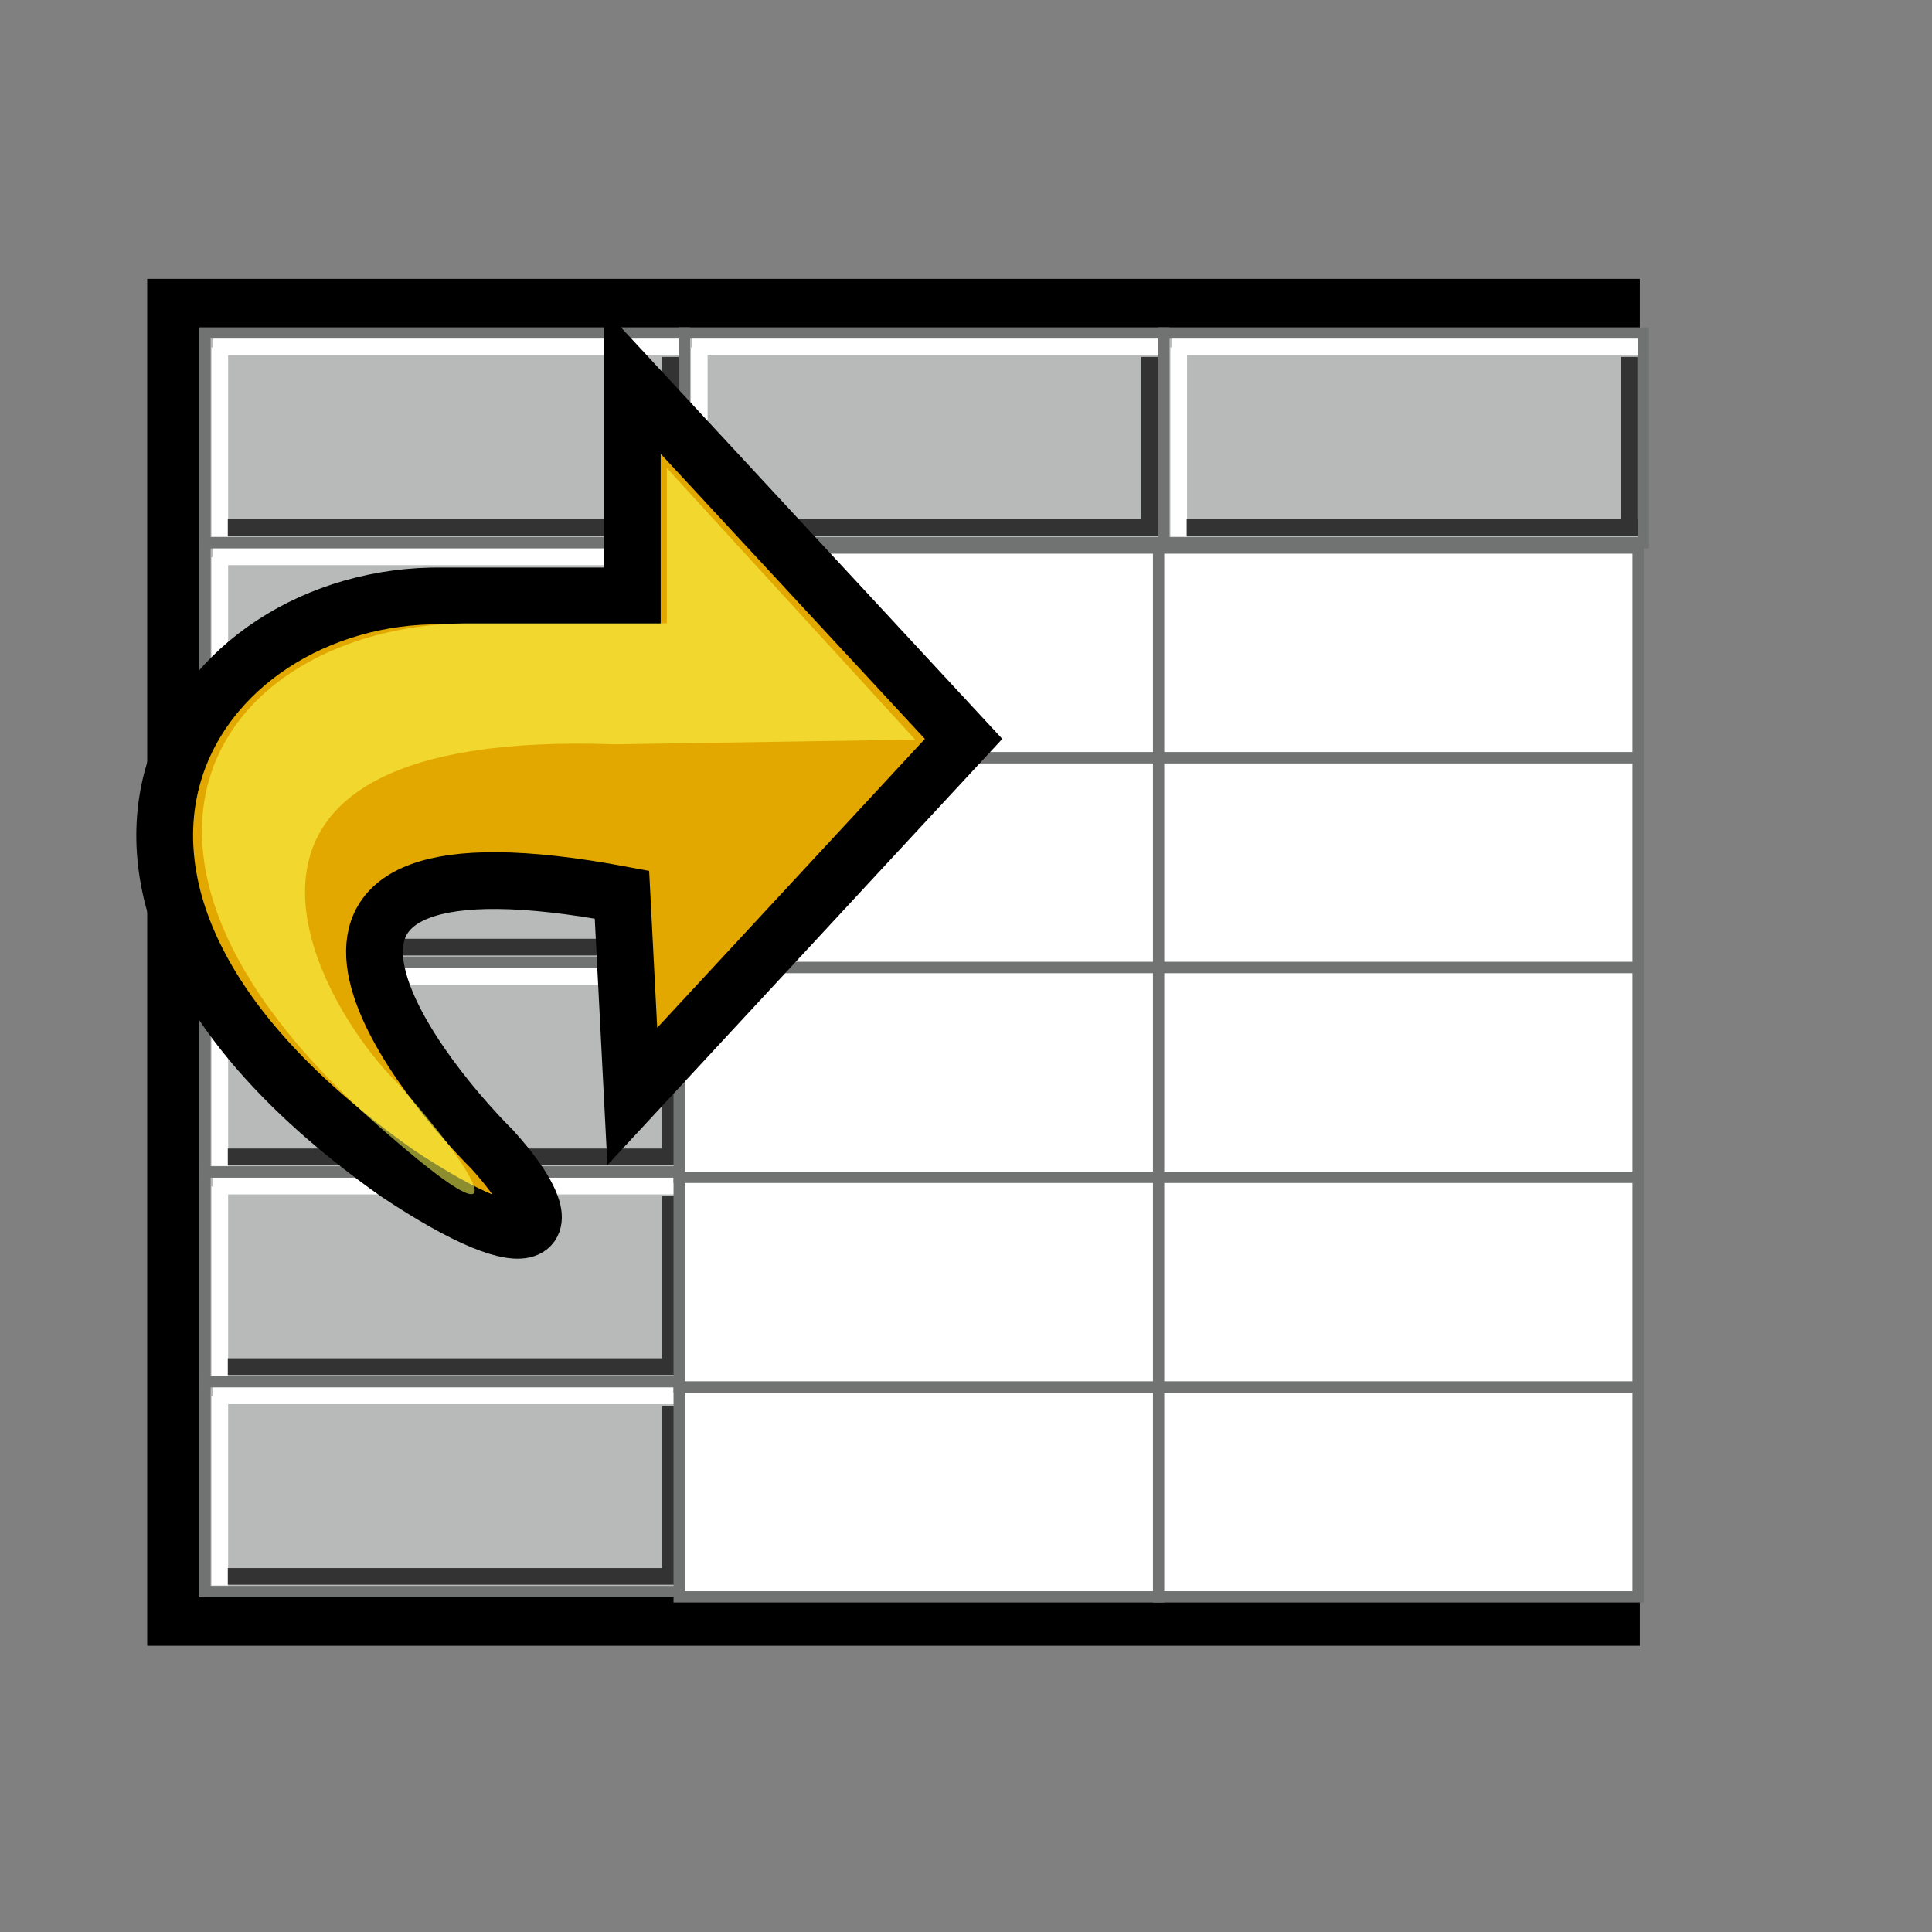 <?xml version="1.0" encoding="UTF-8" standalone="no"?>
<!DOCTYPE svg PUBLIC "-//W3C//DTD SVG 20010904//EN"
"http://www.w3.org/TR/2001/REC-SVG-20010904/DTD/svg10.dtd">
<!-- Created with Inkscape (http://www.inkscape.org/) -->
<svg
   id="svg1"
   sodipodi:version="0.32"
   inkscape:version="0.38.1"
   width="48pt"
   height="48pt"
   sodipodi:docbase="/usr/share/icons/Suede/scalable/stock"
   sodipodi:docname="stock_insert-table.svg"
   xmlns="http://www.w3.org/2000/svg"
   xmlns:inkscape="http://www.inkscape.org/namespaces/inkscape"
   xmlns:sodipodi="http://sodipodi.sourceforge.net/DTD/sodipodi-0.dtd"
   xmlns:xlink="http://www.w3.org/1999/xlink">
  <rect width="100%" height="100%" fill="#808080" stroke="none"/>
  <defs
     id="defs3">
    <linearGradient
       id="linearGradient890">
      <stop
         style="stop-color:#46a046;stop-opacity:1;"
         offset="0"
         id="stop891" />
      <stop
         style="stop-color:#267726;stop-opacity:1;"
         offset="1"
         id="stop893" />
    </linearGradient>
    <linearGradient
       id="linearGradient855">
      <stop
         style="stop-color:#46a046;stop-opacity:1;"
         offset="0"
         id="stop856" />
      <stop
         style="stop-color:#267726;stop-opacity:1;"
         offset="1"
         id="stop857" />
    </linearGradient>
    <linearGradient
       id="linearGradient566">
      <stop
         style="stop-color:#ffff00;stop-opacity:1;"
         offset="0"
         id="stop567" />
      <stop
         style="stop-color:#ffd800;stop-opacity:1;"
         offset="0.438"
         id="stop854" />
      <stop
         style="stop-color:#ffb200;stop-opacity:1;"
         offset="1"
         id="stop568" />
    </linearGradient>
    <linearGradient
       id="linearGradient860">
      <stop
         style="stop-color:#ffffff;stop-opacity:1;"
         offset="0"
         id="stop861" />
      <stop
         style="stop-color:#ffea7d;stop-opacity:1;"
         offset="0.25"
         id="stop862" />
      <stop
         style="stop-color:#ffbf00;stop-opacity:1;"
         offset="1"
         id="stop863" />
    </linearGradient>
    <linearGradient
       xlink:href="#linearGradient566"
       id="linearGradient569"
       x1="0.488"
       y1="0.484"
       x2="0.962"
       y2="0.484"
       spreadMethod="reflect" />
    <linearGradient
       xlink:href="#linearGradient566"
       id="linearGradient589"
       x1="0.444"
       y1="0.047"
       x2="0.444"
       y2="0.578"
       spreadMethod="reflect" />
    <linearGradient
       id="linearGradient849">
      <stop
         style="stop-color:#ffc900;stop-opacity:1;"
         offset="0"
         id="stop850" />
      <stop
         style="stop-color:#5d5d5c;stop-opacity:1;"
         offset="1"
         id="stop851" />
    </linearGradient>
    <linearGradient
       id="linearGradient843">
      <stop
         style="stop-color:#ffffff;stop-opacity:1;"
         offset="0"
         id="stop844" />
      <stop
         style="stop-color:#5c5d5c;stop-opacity:1;"
         offset="1"
         id="stop845" />
    </linearGradient>
    <linearGradient
       id="linearGradient838">
      <stop
         style="stop-color:#ffd000;stop-opacity:1;"
         offset="0"
         id="stop839" />
      <stop
         style="stop-color:#5c5d5c;stop-opacity:1;"
         offset="1"
         id="stop840" />
    </linearGradient>
    <linearGradient
       xlink:href="#linearGradient838"
       id="linearGradient841"
       x1="0.353"
       y1="0.351"
       x2="0.48"
       y2="0.05" />
    <linearGradient
       xlink:href="#linearGradient843"
       id="linearGradient842"
       x1="0.802"
       y1="0.158"
       x2="0.438"
       y2="0.725" />
    <linearGradient
       xlink:href="#linearGradient849"
       id="linearGradient847"
       x1="0.534"
       y1="0.505"
       x2="0.332"
       y2="0.243" />
    <radialGradient
       xlink:href="#linearGradient890"
       id="radialGradient853"
       cx="0.325"
       cy="0.33"
       r="0.547"
       fx="0.322"
       fy="0.33" />
    <defs
       id="defs907">
      <linearGradient
         id="linearGradient908">
        <stop
           style="stop-color:#46a046;stop-opacity:1;"
           offset="0"
           id="stop909" />
        <stop
           style="stop-color:#267726;stop-opacity:1;"
           offset="1"
           id="stop910" />
      </linearGradient>
      <linearGradient
         id="linearGradient911">
        <stop
           style="stop-color:#46a046;stop-opacity:1;"
           offset="0"
           id="stop912" />
        <stop
           style="stop-color:#267726;stop-opacity:1;"
           offset="1"
           id="stop913" />
      </linearGradient>
      <linearGradient
         id="linearGradient914">
        <stop
           style="stop-color:#ffff00;stop-opacity:1;"
           offset="0"
           id="stop915" />
        <stop
           style="stop-color:#ffd800;stop-opacity:1;"
           offset="0.438"
           id="stop916" />
        <stop
           style="stop-color:#ffb200;stop-opacity:1;"
           offset="1"
           id="stop917" />
      </linearGradient>
      <linearGradient
         id="linearGradient918">
        <stop
           style="stop-color:#ffffff;stop-opacity:1;"
           offset="0"
           id="stop919" />
        <stop
           style="stop-color:#ffea7d;stop-opacity:1;"
           offset="0.25"
           id="stop920" />
        <stop
           style="stop-color:#ffbf00;stop-opacity:1;"
           offset="1"
           id="stop921" />
      </linearGradient>
      <linearGradient
         xlink:href="#linearGradient566"
         id="linearGradient922"
         x1="0.488"
         y1="0.484"
         x2="0.962"
         y2="0.484"
         spreadMethod="reflect" />
      <linearGradient
         xlink:href="#linearGradient566"
         id="linearGradient923"
         x1="0.444"
         y1="0.047"
         x2="0.444"
         y2="0.578"
         spreadMethod="reflect" />
      <linearGradient
         id="linearGradient924">
        <stop
           style="stop-color:#ffc900;stop-opacity:1;"
           offset="0"
           id="stop925" />
        <stop
           style="stop-color:#5d5d5c;stop-opacity:1;"
           offset="1"
           id="stop926" />
      </linearGradient>
      <linearGradient
         id="linearGradient927">
        <stop
           style="stop-color:#ffffff;stop-opacity:1;"
           offset="0"
           id="stop928" />
        <stop
           style="stop-color:#5c5d5c;stop-opacity:1;"
           offset="1"
           id="stop929" />
      </linearGradient>
      <linearGradient
         id="linearGradient930">
        <stop
           style="stop-color:#ffd000;stop-opacity:1;"
           offset="0"
           id="stop931" />
        <stop
           style="stop-color:#5c5d5c;stop-opacity:1;"
           offset="1"
           id="stop932" />
      </linearGradient>
      <linearGradient
         xlink:href="#linearGradient838"
         id="linearGradient933"
         x1="0.353"
         y1="0.351"
         x2="0.48"
         y2="0.05" />
      <linearGradient
         xlink:href="#linearGradient843"
         id="linearGradient934"
         x1="0.802"
         y1="0.158"
         x2="0.438"
         y2="0.725" />
      <linearGradient
         xlink:href="#linearGradient849"
         id="linearGradient935"
         x1="0.534"
         y1="0.505"
         x2="0.332"
         y2="0.243" />
      <radialGradient
         xlink:href="#linearGradient890"
         id="radialGradient936"
         cx="0.325"
         cy="0.33"
         r="0.547"
         fx="0.322"
         fy="0.33" />
      <defs
         id="defs857">
        <linearGradient
           id="linearGradient839">
          <stop
             style="stop-color:#46a046;stop-opacity:1;"
             offset="0"
             id="stop877" />
          <stop
             style="stop-color:#df421e;stop-opacity:1;"
             offset="0.394"
             id="stop841" />
          <stop
             style="stop-color:#ada7c8;stop-opacity:1;"
             offset="0.72"
             id="stop842" />
          <stop
             style="stop-color:#eed680;stop-opacity:1;"
             offset="1"
             id="stop843" />
        </linearGradient>
        <linearGradient
           xlink:href="#linearGradient839"
           id="linearGradient836"
           x1="1.3267924e-17"
           y1="0.5"
           x2="1"
           y2="0.5" />
        <linearGradient
           id="linearGradient864">
          <stop
             style="stop-color:#46a046;stop-opacity:1;"
             offset="0"
             id="stop865" />
          <stop
             style="stop-color:#267726;stop-opacity:1;"
             offset="1"
             id="stop866" />
        </linearGradient>
        <linearGradient
           id="linearGradient867">
          <stop
             style="stop-color:#46a046;stop-opacity:1;"
             offset="0"
             id="stop868" />
          <stop
             style="stop-color:#267726;stop-opacity:1;"
             offset="1"
             id="stop869" />
        </linearGradient>
        <linearGradient
           id="linearGradient870">
          <stop
             style="stop-color:#ffff00;stop-opacity:1;"
             offset="0"
             id="stop871" />
          <stop
             style="stop-color:#ffd800;stop-opacity:1;"
             offset="0.438"
             id="stop872" />
          <stop
             style="stop-color:#ffb200;stop-opacity:1;"
             offset="1"
             id="stop873" />
        </linearGradient>
        <linearGradient
           id="linearGradient874">
          <stop
             style="stop-color:#ffffff;stop-opacity:1;"
             offset="0"
             id="stop875" />
          <stop
             style="stop-color:#ffea7d;stop-opacity:1;"
             offset="0.25"
             id="stop876" />
          <stop
             style="stop-color:#ffbf00;stop-opacity:1;"
             offset="1"
             id="stop878" />
        </linearGradient>
        <linearGradient
           xlink:href="#linearGradient566"
           id="linearGradient879"
           x1="0.488"
           y1="0.484"
           x2="0.962"
           y2="0.484"
           spreadMethod="reflect" />
        <linearGradient
           xlink:href="#linearGradient566"
           id="linearGradient880"
           x1="0.444"
           y1="0.047"
           x2="0.444"
           y2="0.578"
           spreadMethod="reflect" />
        <linearGradient
           id="linearGradient881">
          <stop
             style="stop-color:#ffc900;stop-opacity:1;"
             offset="0"
             id="stop882" />
          <stop
             style="stop-color:#5d5d5c;stop-opacity:1;"
             offset="1"
             id="stop883" />
        </linearGradient>
        <linearGradient
           id="linearGradient884">
          <stop
             style="stop-color:#ffffff;stop-opacity:1;"
             offset="0"
             id="stop885" />
          <stop
             style="stop-color:#5c5d5c;stop-opacity:1;"
             offset="1"
             id="stop886" />
        </linearGradient>
        <linearGradient
           id="linearGradient887">
          <stop
             style="stop-color:#ffd000;stop-opacity:1;"
             offset="0"
             id="stop888" />
          <stop
             style="stop-color:#5c5d5c;stop-opacity:1;"
             offset="1"
             id="stop889" />
        </linearGradient>
        <linearGradient
           xlink:href="#linearGradient838"
           id="linearGradient891"
           x1="0.353"
           y1="0.351"
           x2="0.48"
           y2="0.05" />
        <linearGradient
           xlink:href="#linearGradient843"
           id="linearGradient892"
           x1="0.802"
           y1="0.158"
           x2="0.438"
           y2="0.725" />
        <linearGradient
           xlink:href="#linearGradient849"
           id="linearGradient893"
           x1="0.534"
           y1="0.505"
           x2="0.332"
           y2="0.243" />
        <radialGradient
           xlink:href="#linearGradient890"
           id="radialGradient894"
           cx="0.325"
           cy="0.33"
           r="0.547"
           fx="0.322"
           fy="0.33" />
        <defs
           id="defs604">
          <linearGradient
             id="linearGradient912">
            <stop
               style="stop-color:#ffffff;stop-opacity:1;"
               offset="0"
               id="stop914" />
            <stop
               style="stop-color:#a0a2a0;stop-opacity:1;"
               offset="1"
               id="stop976" />
          </linearGradient>
          <linearGradient
             id="linearGradient960">
            <stop
               style="stop-color:#7590ae;stop-opacity:1;"
               offset="0"
               id="stop962" />
            <stop
               style="stop-color:#314e6c;stop-opacity:1;"
               offset="1"
               id="stop964" />
          </linearGradient>
          <linearGradient
             id="linearGradient954">
            <stop
               style="stop-color:#ffffff;stop-opacity:1;"
               offset="0"
               id="stop956" />
            <stop
               style="stop-color:#14a2da;stop-opacity:1;"
               offset="1"
               id="stop958" />
          </linearGradient>
          <linearGradient
             id="linearGradient905">
            <stop
               style="stop-color:#fbffbf;stop-opacity:1;"
               offset="0"
               id="stop896" />
            <stop
               style="stop-color:#ffffff;stop-opacity:0.13;"
               offset="1"
               id="stop895" />
          </linearGradient>
          <linearGradient
             id="linearGradient622">
            <stop
               style="stop-color:#f8e29d;stop-opacity:0.447;"
               offset="0"
               id="stop623" />
            <stop
               style="stop-color:#272d2d;stop-opacity:0.478;"
               offset="1"
               id="stop624" />
          </linearGradient>
          <linearGradient
             id="linearGradient617">
            <stop
               style="stop-color:#ffffff;stop-opacity:1;"
               offset="0"
               id="stop618" />
            <stop
               style="stop-color:#9db8d2;stop-opacity:1;"
               offset="1"
               id="stop619" />
          </linearGradient>
          <linearGradient
             id="linearGradient613">
            <stop
               style="stop-color:#ffffff;stop-opacity:0;"
               offset="0"
               id="stop614" />
            <stop
               style="stop-color:#5d6567;stop-opacity:0.618;"
               offset="1"
               id="stop615" />
          </linearGradient>
          <linearGradient
             id="linearGradient607">
            <stop
               style="stop-color:#d7d5d5;stop-opacity:1;"
               offset="0"
               id="stop608" />
            <stop
               style="stop-color:#000000;stop-opacity:0.404;"
               offset="1"
               id="stop609" />
          </linearGradient>
          <radialGradient
             xlink:href="#linearGradient891"
             id="radialGradient610"
             cx="0.455"
             cy="0.453"
             r="0.489"
             fx="0.455"
             fy="0.453" />
          <linearGradient
             xlink:href="#linearGradient617"
             id="linearGradient612"
             x1="0.469"
             y1="0.758"
             x2="0.479"
             y2="0.336" />
          <radialGradient
             xlink:href="#linearGradient613"
             id="radialGradient616"
             cx="0.213"
             cy="0.384"
             r="1.781"
             fx="0.213"
             fy="0.384"
             gradientTransform="scale(0.963,1.039)"
             gradientUnits="objectBoundingBox" />
          <linearGradient
             xlink:href="#linearGradient617"
             id="linearGradient621"
             x1="-0.427"
             y1="0.906"
             x2="-0.968"
             y2="0.789" />
          <linearGradient
             xlink:href="#linearGradient960"
             id="linearGradient626"
             x1="0.565"
             y1="0.227"
             x2="0.358"
             y2="0.859" />
          <linearGradient
             xlink:href="#linearGradient912"
             id="linearGradient687"
             x1="0.228"
             y1="0.195"
             x2="1.679"
             y2="1.968" />
          <linearGradient
             xlink:href="#linearGradient613"
             id="linearGradient742"
             x1="0.269"
             y1="0.761"
             x2="0.853"
             y2="1.346"
             gradientTransform="scale(0.963,1.039)" />
          <linearGradient
             xlink:href="#linearGradient912"
             id="linearGradient1039" />
          <defs
             id="defs937">
            <linearGradient
               id="linearGradient938">
              <stop
                 style="stop-color:#ffffff;stop-opacity:1;"
                 offset="0"
                 id="stop940" />
              <stop
                 style="stop-color:#a0a2a0;stop-opacity:1;"
                 offset="1"
                 id="stop942" />
            </linearGradient>
            <linearGradient
               id="linearGradient945">
              <stop
                 style="stop-color:#7590ae;stop-opacity:1;"
                 offset="0"
                 id="stop947" />
              <stop
                 style="stop-color:#314e6c;stop-opacity:1;"
                 offset="1"
                 id="stop949" />
            </linearGradient>
            <linearGradient
               id="linearGradient952">
              <stop
                 style="stop-color:#ffffff;stop-opacity:1;"
                 offset="0"
                 id="stop954" />
              <stop
                 style="stop-color:#14a2da;stop-opacity:1;"
                 offset="1"
                 id="stop957" />
            </linearGradient>
            <linearGradient
               id="linearGradient961">
              <stop
                 style="stop-color:#fbffbf;stop-opacity:1;"
                 offset="0"
                 id="stop963" />
              <stop
                 style="stop-color:#ffffff;stop-opacity:0.13;"
                 offset="1"
                 id="stop965" />
            </linearGradient>
            <linearGradient
               id="linearGradient968">
              <stop
                 style="stop-color:#f8e29d;stop-opacity:0.447;"
                 offset="0"
                 id="stop970" />
              <stop
                 style="stop-color:#272d2d;stop-opacity:0.478;"
                 offset="1"
                 id="stop972" />
            </linearGradient>
            <linearGradient
               id="linearGradient975">
              <stop
                 style="stop-color:#ffffff;stop-opacity:1;"
                 offset="0"
                 id="stop977" />
              <stop
                 style="stop-color:#565248;stop-opacity:1;"
                 offset="1"
                 id="stop979" />
            </linearGradient>
            <linearGradient
               id="linearGradient982">
              <stop
                 style="stop-color:#ffffff;stop-opacity:0;"
                 offset="0"
                 id="stop984" />
              <stop
                 style="stop-color:#898989;stop-opacity:0.455;"
                 offset="1"
                 id="stop986" />
            </linearGradient>
            <linearGradient
               id="linearGradient989">
              <stop
                 style="stop-color:#d7d5d5;stop-opacity:1;"
                 offset="0"
                 id="stop991" />
              <stop
                 style="stop-color:#000000;stop-opacity:0.404;"
                 offset="1"
                 id="stop993" />
            </linearGradient>
            <radialGradient
               xlink:href="#linearGradient891"
               id="radialGradient996"
               cx="0.455"
               cy="0.453"
               r="0.489"
               fx="0.455"
               fy="0.453" />
            <linearGradient
               xlink:href="#linearGradient617"
               id="linearGradient998"
               x1="0.397"
               y1="0.975"
               x2="0.415"
               y2="0.621"
               gradientUnits="objectBoundingBox" />
            <radialGradient
               xlink:href="#linearGradient613"
               id="radialGradient1000"
               cx="0.213"
               cy="0.384"
               r="1.781"
               fx="0.213"
               fy="0.384"
               gradientTransform="scale(0.963,1.039)"
               gradientUnits="objectBoundingBox" />
            <linearGradient
               xlink:href="#linearGradient617"
               id="linearGradient1002"
               x1="-0.427"
               y1="0.906"
               x2="-0.968"
               y2="0.789" />
            <linearGradient
               xlink:href="#linearGradient617"
               id="linearGradient1004"
               x1="-0.591"
               y1="-0.303"
               x2="0.358"
               y2="0.859" />
            <linearGradient
               xlink:href="#linearGradient617"
               id="linearGradient1006"
               x1="0.613"
               y1="1.183"
               x2="0.8"
               y2="0.655" />
            <linearGradient
               xlink:href="#linearGradient613"
               id="linearGradient1008"
               x1="0.246"
               y1="0.788"
               x2="0.321"
               y2="1.023"
               gradientTransform="scale(0.963,1.039)"
               gradientUnits="objectBoundingBox" />
            <linearGradient
               xlink:href="#linearGradient912"
               id="linearGradient1010" />
            <defs
               id="defs1100">
              <linearGradient
                 id="linearGradient1101">
                <stop
                   style="stop-color:#ffffff;stop-opacity:1;"
                   offset="0"
                   id="stop1103" />
                <stop
                   style="stop-color:#a0a2a0;stop-opacity:1;"
                   offset="1"
                   id="stop1105" />
              </linearGradient>
              <linearGradient
                 id="linearGradient1108">
                <stop
                   style="stop-color:#7590ae;stop-opacity:1;"
                   offset="0"
                   id="stop1110" />
                <stop
                   style="stop-color:#314e6c;stop-opacity:1;"
                   offset="1"
                   id="stop1112" />
              </linearGradient>
              <linearGradient
                 id="linearGradient1115">
                <stop
                   style="stop-color:#ffffff;stop-opacity:1;"
                   offset="0"
                   id="stop1117" />
                <stop
                   style="stop-color:#14a2da;stop-opacity:1;"
                   offset="1"
                   id="stop1119" />
              </linearGradient>
              <linearGradient
                 id="linearGradient1122">
                <stop
                   style="stop-color:#fbffbf;stop-opacity:1;"
                   offset="0"
                   id="stop1124" />
                <stop
                   style="stop-color:#ffffff;stop-opacity:0.13;"
                   offset="1"
                   id="stop1126" />
              </linearGradient>
              <linearGradient
                 id="linearGradient1129">
                <stop
                   style="stop-color:#f8e29d;stop-opacity:0.447;"
                   offset="0"
                   id="stop1131" />
                <stop
                   style="stop-color:#272d2d;stop-opacity:0.478;"
                   offset="1"
                   id="stop1133" />
              </linearGradient>
              <linearGradient
                 id="linearGradient1136">
                <stop
                   style="stop-color:#ffffff;stop-opacity:1;"
                   offset="0"
                   id="stop1138" />
                <stop
                   style="stop-color:#565248;stop-opacity:1;"
                   offset="1"
                   id="stop1140" />
              </linearGradient>
              <linearGradient
                 id="linearGradient1143">
                <stop
                   style="stop-color:#ffffff;stop-opacity:0;"
                   offset="0"
                   id="stop1145" />
                <stop
                   style="stop-color:#ffffff;stop-opacity:0.699;"
                   offset="1"
                   id="stop1147" />
              </linearGradient>
              <linearGradient
                 id="linearGradient1150">
                <stop
                   style="stop-color:#d7d5d5;stop-opacity:1;"
                   offset="0"
                   id="stop1152" />
                <stop
                   style="stop-color:#000000;stop-opacity:0.404;"
                   offset="1"
                   id="stop1154" />
              </linearGradient>
              <radialGradient
                 xlink:href="#linearGradient891"
                 id="radialGradient1157"
                 cx="0.455"
                 cy="0.453"
                 r="0.489"
                 fx="0.455"
                 fy="0.453" />
              <linearGradient
                 xlink:href="#linearGradient617"
                 id="linearGradient1159"
                 x1="0.397"
                 y1="0.975"
                 x2="0.415"
                 y2="0.621"
                 gradientUnits="objectBoundingBox" />
              <radialGradient
                 xlink:href="#linearGradient613"
                 id="radialGradient1161"
                 cx="0.213"
                 cy="0.384"
                 r="1.781"
                 fx="0.213"
                 fy="0.384"
                 gradientTransform="scale(0.963,1.039)"
                 gradientUnits="objectBoundingBox" />
              <linearGradient
                 xlink:href="#linearGradient617"
                 id="linearGradient1163"
                 x1="-0.427"
                 y1="0.906"
                 x2="-0.968"
                 y2="0.789" />
              <linearGradient
                 xlink:href="#linearGradient617"
                 id="linearGradient1165"
                 x1="-0.591"
                 y1="-0.303"
                 x2="0.358"
                 y2="0.859" />
              <linearGradient
                 xlink:href="#linearGradient617"
                 id="linearGradient1167"
                 x1="0.613"
                 y1="1.183"
                 x2="0.8"
                 y2="0.655" />
              <linearGradient
                 xlink:href="#linearGradient613"
                 id="linearGradient1169"
                 x1="0.302"
                 y1="0.794"
                 x2="0.321"
                 y2="1.023"
                 gradientTransform="scale(0.963,1.039)"
                 gradientUnits="objectBoundingBox" />
              <linearGradient
                 xlink:href="#linearGradient912"
                 id="linearGradient1171" />
            </defs>
            <sodipodi:namedview
               id="namedview1174"
               inkscape:zoom="2.6884790"
               inkscape:cx="22.431804"
               inkscape:cy="-13.996389"
               inkscape:window-width="640"
               inkscape:window-height="501"
               inkscape:window-x="-41"
               inkscape:window-y="209"
               showguides="false"
               snaptoguides="false">
              <sodipodi:guide
                 orientation="horizontal"
                 position="43.519"
                 id="guide1176" />
            </sodipodi:namedview>
          </defs>
          <sodipodi:namedview
             id="namedview1094"
             inkscape:zoom="5.3769580"
             inkscape:cx="22.431807"
             inkscape:cy="28.554352"
             inkscape:window-width="640"
             inkscape:window-height="501"
             inkscape:window-x="33"
             inkscape:window-y="150"
             showguides="false"
             snaptoguides="false">
            <sodipodi:guide
               orientation="horizontal"
               position="43.519"
               id="guide1096" />
          </sodipodi:namedview>
        </defs>
        <sodipodi:namedview
           id="namedview1104"
           inkscape:zoom="5.3769580"
           inkscape:cx="33.897523"
           inkscape:cy="15.130997"
           inkscape:window-width="640"
           inkscape:window-height="501"
           inkscape:window-x="23"
           inkscape:window-y="184"
           showguides="false"
           snaptoguides="false">
          <sodipodi:guide
             orientation="horizontal"
             position="43.519"
             id="guide1036" />
        </sodipodi:namedview>
        <defs
           id="defs561">
          <linearGradient
             id="linearGradient853">
            <stop
               style="stop-color:#ffffff;stop-opacity:1;"
               offset="0"
               id="stop1415" />
            <stop
               style="stop-color:#bfbeb9;stop-opacity:1;"
               offset="0.197"
               id="stop1416" />
            <stop
               style="stop-color:#7f7d73;stop-opacity:1;"
               offset="1"
               id="stop1417" />
          </linearGradient>
          <linearGradient
             id="linearGradient1418">
            <stop
               style="stop-color:#ffffff;stop-opacity:1;"
               offset="0"
               id="stop1419" />
            <stop
               style="stop-color:#bfbfbf;stop-opacity:1;"
               offset="0.242"
               id="stop853" />
            <stop
               style="stop-color:#7f7f7f;stop-opacity:1;"
               offset="1"
               id="stop1421" />
          </linearGradient>
          <linearGradient
             xlink:href="#linearGradient566"
             id="linearGradient1422"
             x1="0.823"
             y1="0.937"
             x2="0.265"
             y2="-7.812555e-3" />
          <linearGradient
             xlink:href="#linearGradient853"
             id="linearGradient1423"
             x1="0.443"
             y1="0.013"
             x2="0.444"
             y2="0.578"
             spreadMethod="pad" />
          <defs
             id="defs908">
            <linearGradient
               id="linearGradient846">
              <stop
                 style="stop-color:#bcbcbc;stop-opacity:1;"
                 offset="0"
                 id="stop847" />
              <stop
                 style="stop-color:#dddddd;stop-opacity:1;"
                 offset="0.911"
                 id="stop1427" />
              <stop
                 style="stop-color:#ffffff;stop-opacity:1;"
                 offset="1"
                 id="stop1428" />
            </linearGradient>
            <linearGradient
               id="linearGradient1429">
              <stop
                 style="stop-color:#7a7f97;stop-opacity:1;"
                 offset="0"
                 id="stop1430" />
              <stop
                 style="stop-color:#9b9fb1;stop-opacity:1;"
                 offset="0.83"
                 id="stop1431" />
              <stop
                 style="stop-color:#bcbfcb;stop-opacity:1;"
                 offset="0.923"
                 id="stop1432" />
              <stop
                 style="stop-color:#ffffff;stop-opacity:1;"
                 offset="1"
                 id="stop1433" />
            </linearGradient>
            <linearGradient
               id="linearGradient833">
              <stop
                 style="stop-color:#ffff00;stop-opacity:1;"
                 offset="0"
                 id="stop834" />
              <stop
                 style="stop-color:#ffbc00;stop-opacity:1;"
                 offset="1"
                 id="stop835" />
            </linearGradient>
            <linearGradient
               id="linearGradient828">
              <stop
                 style="stop-color:#878887;stop-opacity:1;"
                 offset="0"
                 id="stop829" />
              <stop
                 style="stop-color:#ababab;stop-opacity:1;"
                 offset="0.811"
                 id="stop852" />
              <stop
                 style="stop-color:#cfcecf;stop-opacity:1;"
                 offset="1"
                 id="stop830" />
            </linearGradient>
            <linearGradient
               xlink:href="#linearGradient846"
               id="linearGradient831"
               x1="0.466"
               y1="0.983"
               x2="0.466"
               y2="0.014" />
            <linearGradient
               xlink:href="#linearGradient828"
               id="linearGradient1442"
               x1="0.464"
               y1="0.983"
               x2="0.472"
               y2="0.107"
               spreadMethod="reflect" />
            <radialGradient
               xlink:href="#linearGradient833"
               id="radialGradient839"
               cx="0.5"
               cy="0.5"
               r="0.5"
               fx="0.5"
               fy="0.5"
               spreadMethod="reflect" />
            <radialGradient
               xlink:href="#linearGradient833"
               id="radialGradient841" />
            <defs
               id="defs38">
              <linearGradient
                 id="linearGradient1111">
                <stop
                   offset="0"
                   style="stop-color:#eed680;stop-opacity:1;"
                   id="stop1113" />
                <stop
                   offset="1"
                   style="stop-color:#d1940c;stop-opacity:1;"
                   id="stop1114" />
              </linearGradient>
              <radialGradient
                 id="aigrd1"
                 cx="8.734"
                 cy="7.91"
                 r="13.574"
                 fx="8.734"
                 fy="7.91"
                 gradientUnits="userSpaceOnUse">
                <stop
                   offset="0"
                   style="stop-color:#abc2d9;stop-opacity:0.447;"
                   id="stop9" />
                <stop
                   offset="1"
                   style="stop-color:#3f6687;stop-opacity:1;"
                   id="stop13" />
              </radialGradient>
              <radialGradient
                 id="aigrd2"
                 cx="7.389"
                 cy="8.1"
                 r="12.11"
                 fx="7.389"
                 fy="8.1"
                 gradientUnits="userSpaceOnUse">
                <stop
                   offset="0"
                   style="stop-color:#FFFFFF"
                   id="stop24" />
                <stop
                   offset="1"
                   style="stop-color:#F0E1BD"
                   id="stop26" />
              </radialGradient>
              <linearGradient
                 xlink:href="#aigrd1"
                 id="linearGradient1455" />
              <defs
                 id="defs582">
                <linearGradient
                   id="linearGradient850"
                   x1="0"
                   y1="0.5"
                   x2="1"
                   y2="0.5"
                   gradientUnits="objectBoundingBox"
                   spreadMethod="pad"
                   xlink:href="#linearGradient918" />
                <linearGradient
                   id="linearGradient958">
                  <stop
                     style="stop-color:#ffff00;stop-opacity:1;"
                     offset="0"
                     id="stop960" />
                  <stop
                     style="stop-color:#ffcd00;stop-opacity:1;"
                     offset="1"
                     id="stop1460" />
                </linearGradient>
                <linearGradient
                   id="linearGradient965">
                  <stop
                     style="stop-color:#878887;stop-opacity:1;"
                     offset="0"
                     id="stop967" />
                  <stop
                     style="stop-color:#b3b3b3;stop-opacity:1;"
                     offset="1"
                     id="stop969" />
                </linearGradient>
                <linearGradient
                   id="linearGradient889">
                  <stop
                     style="stop-color:#7d7d82;stop-opacity:1;"
                     offset="0"
                     id="stop890" />
                  <stop
                     style="stop-color:#bfbfbf;stop-opacity:1;"
                     offset="1"
                     id="stop1132" />
                </linearGradient>
                <linearGradient
                   id="linearGradient979">
                  <stop
                     style="stop-color:#7abad9;stop-opacity:1;"
                     offset="0"
                     id="stop981" />
                  <stop
                     style="stop-color:#bcdcec;stop-opacity:1;"
                     offset="0.684"
                     id="stop983" />
                  <stop
                     style="stop-color:#ddedf5;stop-opacity:1;"
                     offset="0.848"
                     id="stop985" />
                  <stop
                     style="stop-color:#ffffff;stop-opacity:1;"
                     offset="1"
                     id="stop987" />
                </linearGradient>
                <linearGradient
                   xlink:href="#linearGradient850"
                   id="linearGradient990"
                   x1="0.422"
                   y1="0.492"
                   x2="0.951"
                   y2="0.95" />
                <linearGradient
                   xlink:href="#linearGradient850"
                   id="linearGradient992"
                   x1="0.443"
                   y1="0.356"
                   x2="0.951"
                   y2="0.928" />
                <linearGradient
                   id="linearGradient641">
                  <stop
                     style="stop-color:#006ec7;stop-opacity:1;"
                     offset="0"
                     id="stop642" />
                  <stop
                     style="stop-color:#ffffff;stop-opacity:1;"
                     offset="1"
                     id="stop643" />
                </linearGradient>
                <linearGradient
                   xlink:href="#linearGradient841"
                   id="linearGradient644"
                   x1="0.531"
                   y1="0.83"
                   x2="0.531"
                   y2="0.151" />
                <linearGradient
                   xlink:href="#linearGradient841"
                   id="linearGradient651"
                   x1="0.538"
                   y1="0.925"
                   x2="0.534"
                   y2="0.151" />
                <linearGradient
                   xlink:href="#linearGradient841"
                   id="linearGradient1066"
                   x1="0.609"
                   y1="0.906"
                   x2="0.613"
                   y2="0.151" />
                <linearGradient
                   xlink:href="#linearGradient889"
                   id="linearGradient1007" />
              </defs>
              <sodipodi:namedview
                 id="namedview965"
                 snaptogrid="false"
                 showgrid="true"
                 gridspacingx="1mm"
                 gridspacingy="1mm"
                 inkscape:zoom="4.3531261"
                 inkscape:cx="69.727633"
                 inkscape:cy="64.000006"
                 inkscape:window-width="704"
                 inkscape:window-height="902"
                 inkscape:window-x="0"
                 inkscape:window-y="31"
                 showguides="true"
                 snaptoguides="true" />
              <radialGradient
                 xlink:href="#linearGradient918"
                 id="radialGradient932" />
            </defs>
            <sodipodi:namedview
               id="namedview1015"
               pagecolor="#ffffff"
               bordercolor="#666666"
               borderopacity="1.0"
               inkscape:pageopacity="0.0"
               inkscape:pageshadow="2"
               inkscape:zoom="4.7578125"
               inkscape:cx="64.000000"
               inkscape:cy="64.000000"
               inkscape:window-width="1142"
               inkscape:window-height="752"
               showguides="true"
               snaptoguides="true"
               inkscape:window-x="0"
               inkscape:window-y="29" />
          </defs>
          <sodipodi:namedview
             id="namedview968"
             inkscape:zoom="4.2481650"
             inkscape:cx="57.408921"
             inkscape:cy="54.584186"
             inkscape:window-width="1150"
             inkscape:window-height="752"
             inkscape:window-x="0"
             inkscape:window-y="29"
             snaptogrid="false"
             showgrid="true"
             gridspacingx="1mm"
             gridspacingy="1mm" />
        </defs>
        <sodipodi:namedview
           id="namedview1485"
           showgrid="false"
           snaptogrid="false"
           gridspacingx="2mm"
           gridspacingy="2mm"
           inkscape:zoom="4.7578125"
           inkscape:cx="64.000000"
           inkscape:cy="58.179495"
           inkscape:window-width="1150"
           inkscape:window-height="752"
           inkscape:window-x="0"
           inkscape:window-y="29"
           showguides="true"
           snaptoguides="true" />
      </defs>
      <sodipodi:namedview
         id="namedview1073"
         pagecolor="#ffffff"
         bordercolor="#666666"
         borderopacity="1.0"
         inkscape:pageopacity="0.0"
         inkscape:pageshadow="2"
         inkscape:zoom="4.7578125"
         inkscape:cx="64.000000"
         inkscape:cy="64.000000"
         inkscape:window-width="1150"
         inkscape:window-height="752"
         showgrid="true"
         snaptogrid="false"
         gridspacingx="1mm"
         gridspacingy="1mm"
         inkscape:window-x="0"
         inkscape:window-y="29" />
    </defs>
    <sodipodi:namedview
       id="namedview1153"
       pagecolor="#ffffff"
       bordercolor="#666666"
       borderopacity="1.0"
       inkscape:pageopacity="0.0"
       inkscape:pageshadow="2"
       inkscape:zoom="4.7578125"
       inkscape:cx="64.000000"
       inkscape:cy="64.000000"
       inkscape:window-width="1150"
       inkscape:window-height="752"
       showgrid="true"
       snaptogrid="false"
       gridspacingx="1mm"
       gridspacingy="1mm"
       inkscape:window-x="0"
       inkscape:window-y="29" />
  </defs>
  <sodipodi:namedview
     id="base"
     pagecolor="#ffffff"
     bordercolor="#666666"
     borderopacity="1.0"
     inkscape:pageopacity="0.0"
     inkscape:pageshadow="2"
     inkscape:zoom="3.6515436"
     inkscape:cx="61.132009"
     inkscape:cy="10.113329"
     inkscape:window-width="1150"
     inkscape:window-height="752"
     showgrid="false"
     snaptogrid="false"
     gridspacingx="1mm"
     gridspacingy="1mm"
     inkscape:window-x="0"
     inkscape:window-y="29" />
  <rect
     style="fill:#ffffff;fill-rule:evenodd;stroke:#000000;stroke-width:2.101;"
     id="rect830"
     width="47.344"
     height="43.179"
     x="5.927"
     y="10.289" />
  <rect
     style="fill:#b8baba;fill-rule:evenodd;stroke:#717373;stroke-width:0.28pt;"
     id="rect831"
     width="15.883"
     height="6.949"
     x="6.791"
     y="11.031" />
  <rect
     style="fill-rule:evenodd;stroke:none;stroke-width:1pt;fill:#ffffff;fill-opacity:1;"
     id="rect837"
     width="15.461"
     height="0.552"
     x="7.043"
     y="11.22" />
  <rect
     style="fill-rule:evenodd;stroke:none;stroke-width:1pt;fill:#ffffff;fill-opacity:1;"
     id="rect838"
     width="6.27"
     height="0.552"
     x="11.509"
     y="-7.557"
     transform="matrix(0,1,-1,0,0,0)" />
  <rect
     style="fill-rule:evenodd;stroke:none;stroke-width:1pt;fill:#333333;fill-opacity:1;"
     id="rect839"
     width="14.957"
     height="0.552"
     x="7.546"
     y="17.201" />
  <rect
     style="fill-rule:evenodd;stroke:none;stroke-width:1pt;fill:#333333;fill-opacity:1;"
     id="rect840"
     width="5.451"
     height="0.552"
     x="11.824"
     y="-22.478"
     transform="matrix(0,1,-1,0,0,0)" />
  <rect
     style="fill:#b8baba;fill-rule:evenodd;stroke:#717373;stroke-width:0.28pt;"
     id="rect841"
     width="15.883"
     height="6.949"
     x="22.673"
     y="11.031" />
  <rect
     style="fill-rule:evenodd;stroke:none;stroke-width:1pt;fill:#ffffff;fill-opacity:1;"
     id="rect842"
     width="15.461"
     height="0.552"
     x="22.925"
     y="11.22" />
  <rect
     style="fill-rule:evenodd;stroke:none;stroke-width:1pt;fill:#ffffff;fill-opacity:1;"
     id="rect843"
     width="6.27"
     height="0.552"
     x="11.509"
     y="-23.44"
     transform="matrix(0,1,-1,0,0,0)" />
  <rect
     style="fill-rule:evenodd;stroke:none;stroke-width:1pt;fill:#333333;fill-opacity:1;"
     id="rect844"
     width="14.957"
     height="0.552"
     x="23.429"
     y="17.201" />
  <rect
     style="fill-rule:evenodd;stroke:none;stroke-width:1pt;fill:#333333;fill-opacity:1;"
     id="rect845"
     width="5.451"
     height="0.552"
     x="11.824"
     y="-38.36"
     transform="matrix(0,1,-1,0,0,0)" />
  <rect
     style="fill:#b8baba;fill-rule:evenodd;stroke:#717373;stroke-width:0.28pt;"
     id="rect846"
     width="15.883"
     height="6.949"
     x="38.556"
     y="11.031" />
  <rect
     style="fill-rule:evenodd;stroke:none;stroke-width:1pt;fill:#ffffff;fill-opacity:1;"
     id="rect847"
     width="15.461"
     height="0.552"
     x="38.808"
     y="11.22" />
  <rect
     style="fill-rule:evenodd;stroke:none;stroke-width:1pt;fill:#ffffff;fill-opacity:1;"
     id="rect848"
     width="6.27"
     height="0.552"
     x="11.509"
     y="-39.323"
     transform="matrix(0,1,-1,0,0,0)" />
  <rect
     style="fill-rule:evenodd;stroke:none;stroke-width:1pt;fill:#333333;fill-opacity:1;"
     id="rect849"
     width="14.957"
     height="0.552"
     x="39.311"
     y="17.201" />
  <rect
     style="fill-rule:evenodd;stroke:none;stroke-width:1pt;fill:#333333;fill-opacity:1;"
     id="rect850"
     width="5.451"
     height="0.552"
     x="11.824"
     y="-54.243"
     transform="matrix(0,1,-1,0,0,0)" />
  <rect
     style="fill:#b8baba;fill-rule:evenodd;stroke:#717373;stroke-width:0.28pt;"
     id="rect851"
     width="15.883"
     height="6.949"
     x="6.791"
     y="31.877" />
  <rect
     style="fill-rule:evenodd;stroke:none;stroke-width:1pt;fill:#ffffff;fill-opacity:1;"
     id="rect852"
     width="15.461"
     height="0.552"
     x="7.043"
     y="32.066" />
  <rect
     style="fill-rule:evenodd;stroke:none;stroke-width:1pt;fill:#ffffff;fill-opacity:1;"
     id="rect853"
     width="6.27"
     height="0.552"
     x="32.355"
     y="-7.557"
     transform="matrix(0,1,-1,0,0,0)" />
  <rect
     style="fill-rule:evenodd;stroke:none;stroke-width:1pt;fill:#333333;fill-opacity:1;"
     id="rect854"
     width="14.957"
     height="0.552"
     x="7.546"
     y="38.047" />
  <rect
     style="fill-rule:evenodd;stroke:none;stroke-width:1pt;fill:#333333;fill-opacity:1;"
     id="rect855"
     width="5.451"
     height="0.552"
     x="32.67"
     y="-22.478"
     transform="matrix(0,1,-1,0,0,0)" />
  <rect
     style="fill:#b8baba;fill-rule:evenodd;stroke:#717373;stroke-width:0.28pt;"
     id="rect856"
     width="15.883"
     height="6.949"
     x="6.791"
     y="17.98" />
  <rect
     style="fill-rule:evenodd;stroke:none;stroke-width:1pt;fill:#ffffff;fill-opacity:1;"
     id="rect857"
     width="15.461"
     height="0.552"
     x="7.043"
     y="18.169" />
  <rect
     style="fill-rule:evenodd;stroke:none;stroke-width:1pt;fill:#ffffff;fill-opacity:1;"
     id="rect858"
     width="6.27"
     height="0.552"
     x="18.458"
     y="-7.557"
     transform="matrix(0,1,-1,0,0,0)" />
  <rect
     style="fill-rule:evenodd;stroke:none;stroke-width:1pt;fill:#333333;fill-opacity:1;"
     id="rect859"
     width="14.957"
     height="0.552"
     x="7.546"
     y="24.149" />
  <rect
     style="fill-rule:evenodd;stroke:none;stroke-width:1pt;fill:#333333;fill-opacity:1;"
     id="rect860"
     width="5.451"
     height="0.552"
     x="18.772"
     y="-22.478"
     transform="matrix(0,1,-1,0,0,0)" />
  <rect
     style="fill:#b8baba;fill-rule:evenodd;stroke:#717373;stroke-width:0.28pt;"
     id="rect861"
     width="15.883"
     height="6.949"
     x="6.791"
     y="24.928" />
  <rect
     style="fill-rule:evenodd;stroke:none;stroke-width:1pt;fill:#ffffff;fill-opacity:1;"
     id="rect862"
     width="15.461"
     height="0.552"
     x="7.043"
     y="25.117" />
  <rect
     style="fill-rule:evenodd;stroke:none;stroke-width:1pt;fill:#ffffff;fill-opacity:1;"
     id="rect863"
     width="6.27"
     height="0.552"
     x="25.406"
     y="-7.557"
     transform="matrix(0,1,-1,0,0,0)" />
  <rect
     style="fill-rule:evenodd;stroke:none;stroke-width:1pt;fill:#333333;fill-opacity:1;"
     id="rect864"
     width="14.957"
     height="0.552"
     x="7.546"
     y="31.098" />
  <rect
     style="fill-rule:evenodd;stroke:none;stroke-width:1pt;fill:#333333;fill-opacity:1;"
     id="rect865"
     width="5.451"
     height="0.552"
     x="25.721"
     y="-22.478"
     transform="matrix(0,1,-1,0,0,0)" />
  <rect
     style="fill:#b8baba;fill-rule:evenodd;stroke:#717373;stroke-width:0.28pt;"
     id="rect866"
     width="15.883"
     height="6.949"
     x="6.791"
     y="38.826" />
  <rect
     style="fill-rule:evenodd;stroke:none;stroke-width:1pt;fill:#ffffff;fill-opacity:1;"
     id="rect867"
     width="15.461"
     height="0.552"
     x="7.043"
     y="39.014" />
  <rect
     style="fill-rule:evenodd;stroke:none;stroke-width:1pt;fill:#ffffff;fill-opacity:1;"
     id="rect868"
     width="6.27"
     height="0.552"
     x="39.303"
     y="-7.557"
     transform="matrix(0,1,-1,0,0,0)" />
  <rect
     style="fill-rule:evenodd;stroke:none;stroke-width:1pt;fill:#333333;fill-opacity:1;"
     id="rect869"
     width="14.957"
     height="0.552"
     x="7.546"
     y="44.995" />
  <rect
     style="fill-rule:evenodd;stroke:none;stroke-width:1pt;fill:#333333;fill-opacity:1;"
     id="rect870"
     width="5.451"
     height="0.552"
     x="39.618"
     y="-22.478"
     transform="matrix(0,1,-1,0,0,0)" />
  <rect
     style="fill:#b8baba;fill-rule:evenodd;stroke:#717373;stroke-width:0.28pt;"
     id="rect871"
     width="15.883"
     height="6.949"
     x="6.791"
     y="45.774" />
  <rect
     style="fill-rule:evenodd;stroke:none;stroke-width:1pt;fill:#ffffff;fill-opacity:1;"
     id="rect872"
     width="15.461"
     height="0.552"
     x="7.043"
     y="45.963" />
  <rect
     style="fill-rule:evenodd;stroke:none;stroke-width:1pt;fill:#ffffff;fill-opacity:1;"
     id="rect873"
     width="6.27"
     height="0.552"
     x="46.252"
     y="-7.557"
     transform="matrix(0,1,-1,0,0,0)" />
  <rect
     style="fill-rule:evenodd;stroke:none;stroke-width:1pt;fill:#333333;fill-opacity:1;"
     id="rect874"
     width="14.957"
     height="0.552"
     x="7.546"
     y="51.944" />
  <rect
     style="fill-rule:evenodd;stroke:none;stroke-width:1pt;fill:#333333;fill-opacity:1;"
     id="rect875"
     width="5.451"
     height="0.552"
     x="46.567"
     y="-22.478"
     transform="matrix(0,1,-1,0,0,0)" />
  <rect
     style="fill:#ffffff;fill-rule:evenodd;stroke:#717373;stroke-width:0.28pt;"
     id="rect876"
     width="15.883"
     height="6.949"
     x="22.498"
     y="18.155" />
  <rect
     style="fill:#ffffff;fill-rule:evenodd;stroke:#717373;stroke-width:0.28pt;"
     id="rect877"
     width="15.883"
     height="6.949"
     x="38.381"
     y="18.155" />
  <rect
     style="fill:#ffffff;fill-rule:evenodd;stroke:#717373;stroke-width:0.28pt;"
     id="rect878"
     width="15.883"
     height="6.949"
     x="22.498"
     y="25.103" />
  <rect
     style="fill:#ffffff;fill-rule:evenodd;stroke:#717373;stroke-width:0.28pt;"
     id="rect879"
     width="15.883"
     height="6.949"
     x="38.381"
     y="25.103" />
  <rect
     style="fill:#ffffff;fill-rule:evenodd;stroke:#717373;stroke-width:0.28pt;"
     id="rect880"
     width="15.883"
     height="6.949"
     x="22.498"
     y="32.052" />
  <rect
     style="fill:#ffffff;fill-rule:evenodd;stroke:#717373;stroke-width:0.28pt;"
     id="rect881"
     width="15.883"
     height="6.949"
     x="38.381"
     y="32.052" />
  <rect
     style="fill:#ffffff;fill-rule:evenodd;stroke:#717373;stroke-width:0.28pt;"
     id="rect882"
     width="15.883"
     height="6.949"
     x="22.498"
     y="39.001" />
  <rect
     style="fill:#ffffff;fill-rule:evenodd;stroke:#717373;stroke-width:0.28pt;"
     id="rect883"
     width="15.883"
     height="6.949"
     x="38.381"
     y="39.001" />
  <rect
     style="fill:#ffffff;fill-rule:evenodd;stroke:#717373;stroke-width:0.28pt;"
     id="rect884"
     width="15.883"
     height="6.949"
     x="22.498"
     y="45.949" />
  <rect
     style="fill:#ffffff;fill-rule:evenodd;stroke:#717373;stroke-width:0.28pt;"
     id="rect885"
     width="15.883"
     height="6.949"
     x="38.381"
     y="45.949" />
  <path
     style="font-size:12;fill:#000002;fill-opacity:0.201;fill-rule:evenodd;stroke-width:3.8;stroke-linecap:round;stroke-linejoin:round;"
     d="M 9.436,18.965 L 23.888,2.728"
     id="path607"
     sodipodi:nodetypes="cc" />
  <path
     style="font-size:12;fill:#000002;fill-opacity:0.201;fill-rule:evenodd;stroke-width:3.8;stroke-linecap:round;stroke-linejoin:round;"
     d="M 38.34,2.728 L 52.792,18.965"
     id="path608"
     sodipodi:nodetypes="cc" />
  <path
     style="font-size:12;fill:#000002;fill-opacity:0.201;fill-rule:evenodd;stroke-width:3.8;stroke-linecap:round;stroke-linejoin:round;"
     d="M 9.436,18.965 L 23.888,2.728"
     id="path613"
     sodipodi:nodetypes="cc" />
  <path
     style="font-size:12;fill:#000002;fill-opacity:0.201;fill-rule:evenodd;stroke-width:3.8;stroke-linecap:round;stroke-linejoin:round;"
     d="M 38.34,2.728 L 52.792,18.965"
     id="path614"
     sodipodi:nodetypes="cc" />
  <g
     id="g1126"
     transform="matrix(-1.466,0,0,1.466,35.65,8.904)"
     style="">
    <path
       style="font-size:12;fill:#e3a800;fill-rule:evenodd;stroke:#000000;stroke-width:1.283;"
       d="M 13.189,19.907 C 15.096,17.998 19.331,12.445 10.264,14.143 L 10.03,18.701 L 2.544,10.623 L 10.03,2.545 L 10.03,7.392 L 11.099,7.392 C 12.169,7.392 11.099,7.392 14.308,7.392 C 19.985,7.311 24.545,13.922 15.359,20.423 C 12.129,22.58 11.465,21.816 13.189,19.907 z "
       id="path943"
       sodipodi:nodetypes="ccccccccsz" />
    <path
       style="font-size:12;fill:#fcfe53;fill-opacity:0.556;fill-rule:evenodd;stroke:#000000;stroke-width:0;"
       d="M 15.354,18.383 C 17.261,16.474 20.559,10.386 10.421,10.745 L 3.638,10.639 L 9.25,4.502 L 9.25,8.01 L 10.319,8.01 C 11.389,8.01 10.319,8.01 13.527,8.01 C 19.205,7.929 23.23,13.067 15.382,19.702 C 12.438,22.235 13.63,20.291 15.354,18.383 z "
       id="path959"
       sodipodi:nodetypes="cccccccsz" />
  </g>
</svg>
